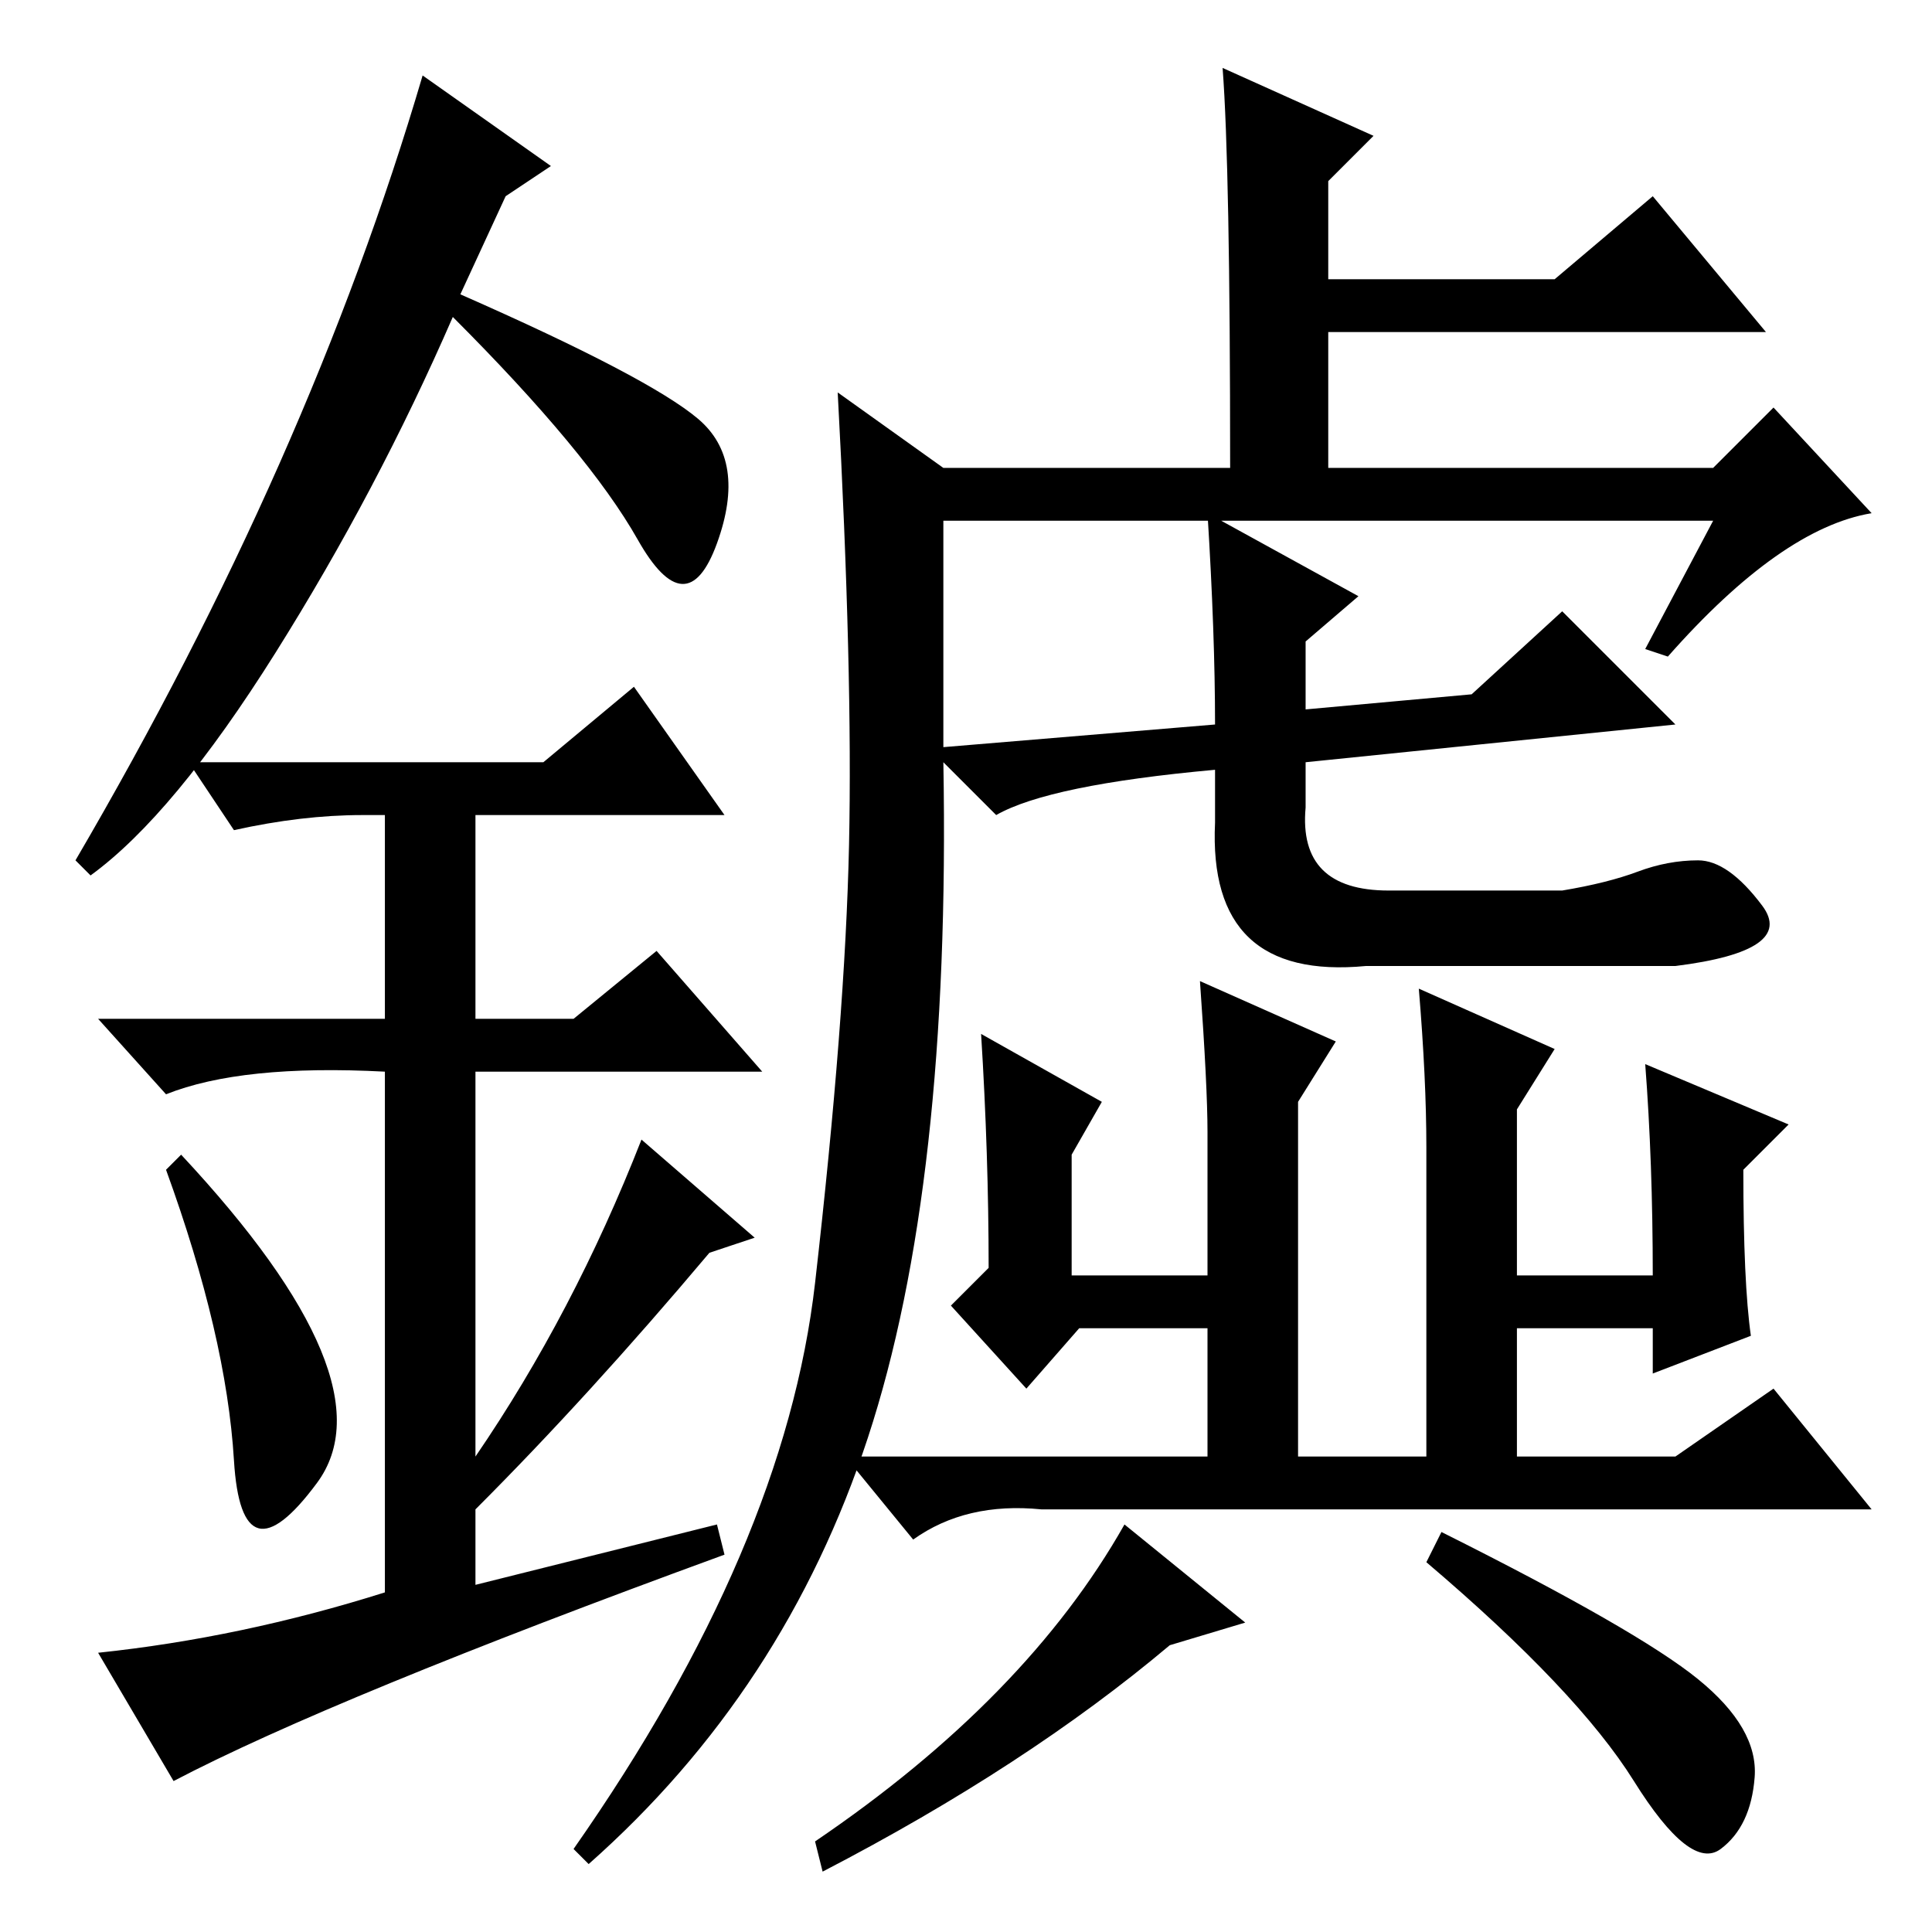 <?xml version="1.0" standalone="no"?>
<!DOCTYPE svg PUBLIC "-//W3C//DTD SVG 1.1//EN" "http://www.w3.org/Graphics/SVG/1.1/DTD/svg11.dtd" >
<svg xmlns="http://www.w3.org/2000/svg" xmlns:xlink="http://www.w3.org/1999/xlink" version="1.1" viewBox="0 -36 256 256">
  <g transform="matrix(1 0 0 -1 0 220)">
   <path fill="currentColor"
d="M125 157l36 3q0 12 -1 28l20 -11l-7 -6v-9l22 2l12 11l15 -15l-49 -5v-6q-1 -11 11 -11h23q6 1 10 2.5t8 1.5t8.5 -6t-11.5 -8h-41q-21 -2 -20 19v7q-22 -2 -29 -6l-7 7q1 -56 -10 -89.5t-37 -56.5l-2 2q28 40 32 75t4.5 58t-1.5 60l14 -10h38q0 40 -1 53l20 -9l-6 -6
v-13h30l13 11l15 -18h-58v-18h51l8 8l13 -14q-12 -2 -27 -19l-3 1l9 17h-102v-30zM165 41l-10 -3q-19 -16 -46 -30l-1 4q28 19 41 42zM225 33.5q8 -6.5 7.5 -13t-4.5 -9.5t-11.5 9t-27.5 29l2 4q26 -13 34 -19.5zM218 115l19 -8l-6 -6q0 -15 1 -22l-13 -5v6h-18v-17h21l13 9
l13 -16h-110q-10 1 -17 -4l-9 11h48v17h-17l-7 -8l-10 11l5 5q0 15 -1 31l16 -9l-4 -7v-16h18v19q0 6 -1 20l18 -8l-5 -8v-47h17v41q0 9 -1 21l18 -8l-5 -8v-22h18q0 15 -1 28zM31 62.5q-1 16.5 -9 38.5l2 2q28 -30 18 -43.5t-11 3zM84 165l12 -17h-33v-27h13l11 9l14 -16
h-38v-51q13 19 22 42l15 -13l-6 -2q-16 -19 -31 -34v-10l32 8l1 -4q-52 -19 -73 -30l-10 17q19 2 38 8v69q-19 1 -29 -3l-9 10h38v27h-3q-8 0 -17 -2l-6 9h47zM12 140l-2 2q31 53 46 104l17 -12l-6 -4l-6 -13q25 -11 31.5 -16.5t2.5 -16.5t-10.5 0.5t-24.5 29.5
q-10 -23 -23.5 -44.5t-24.5 -29.5z" />
  </g>

</svg>
